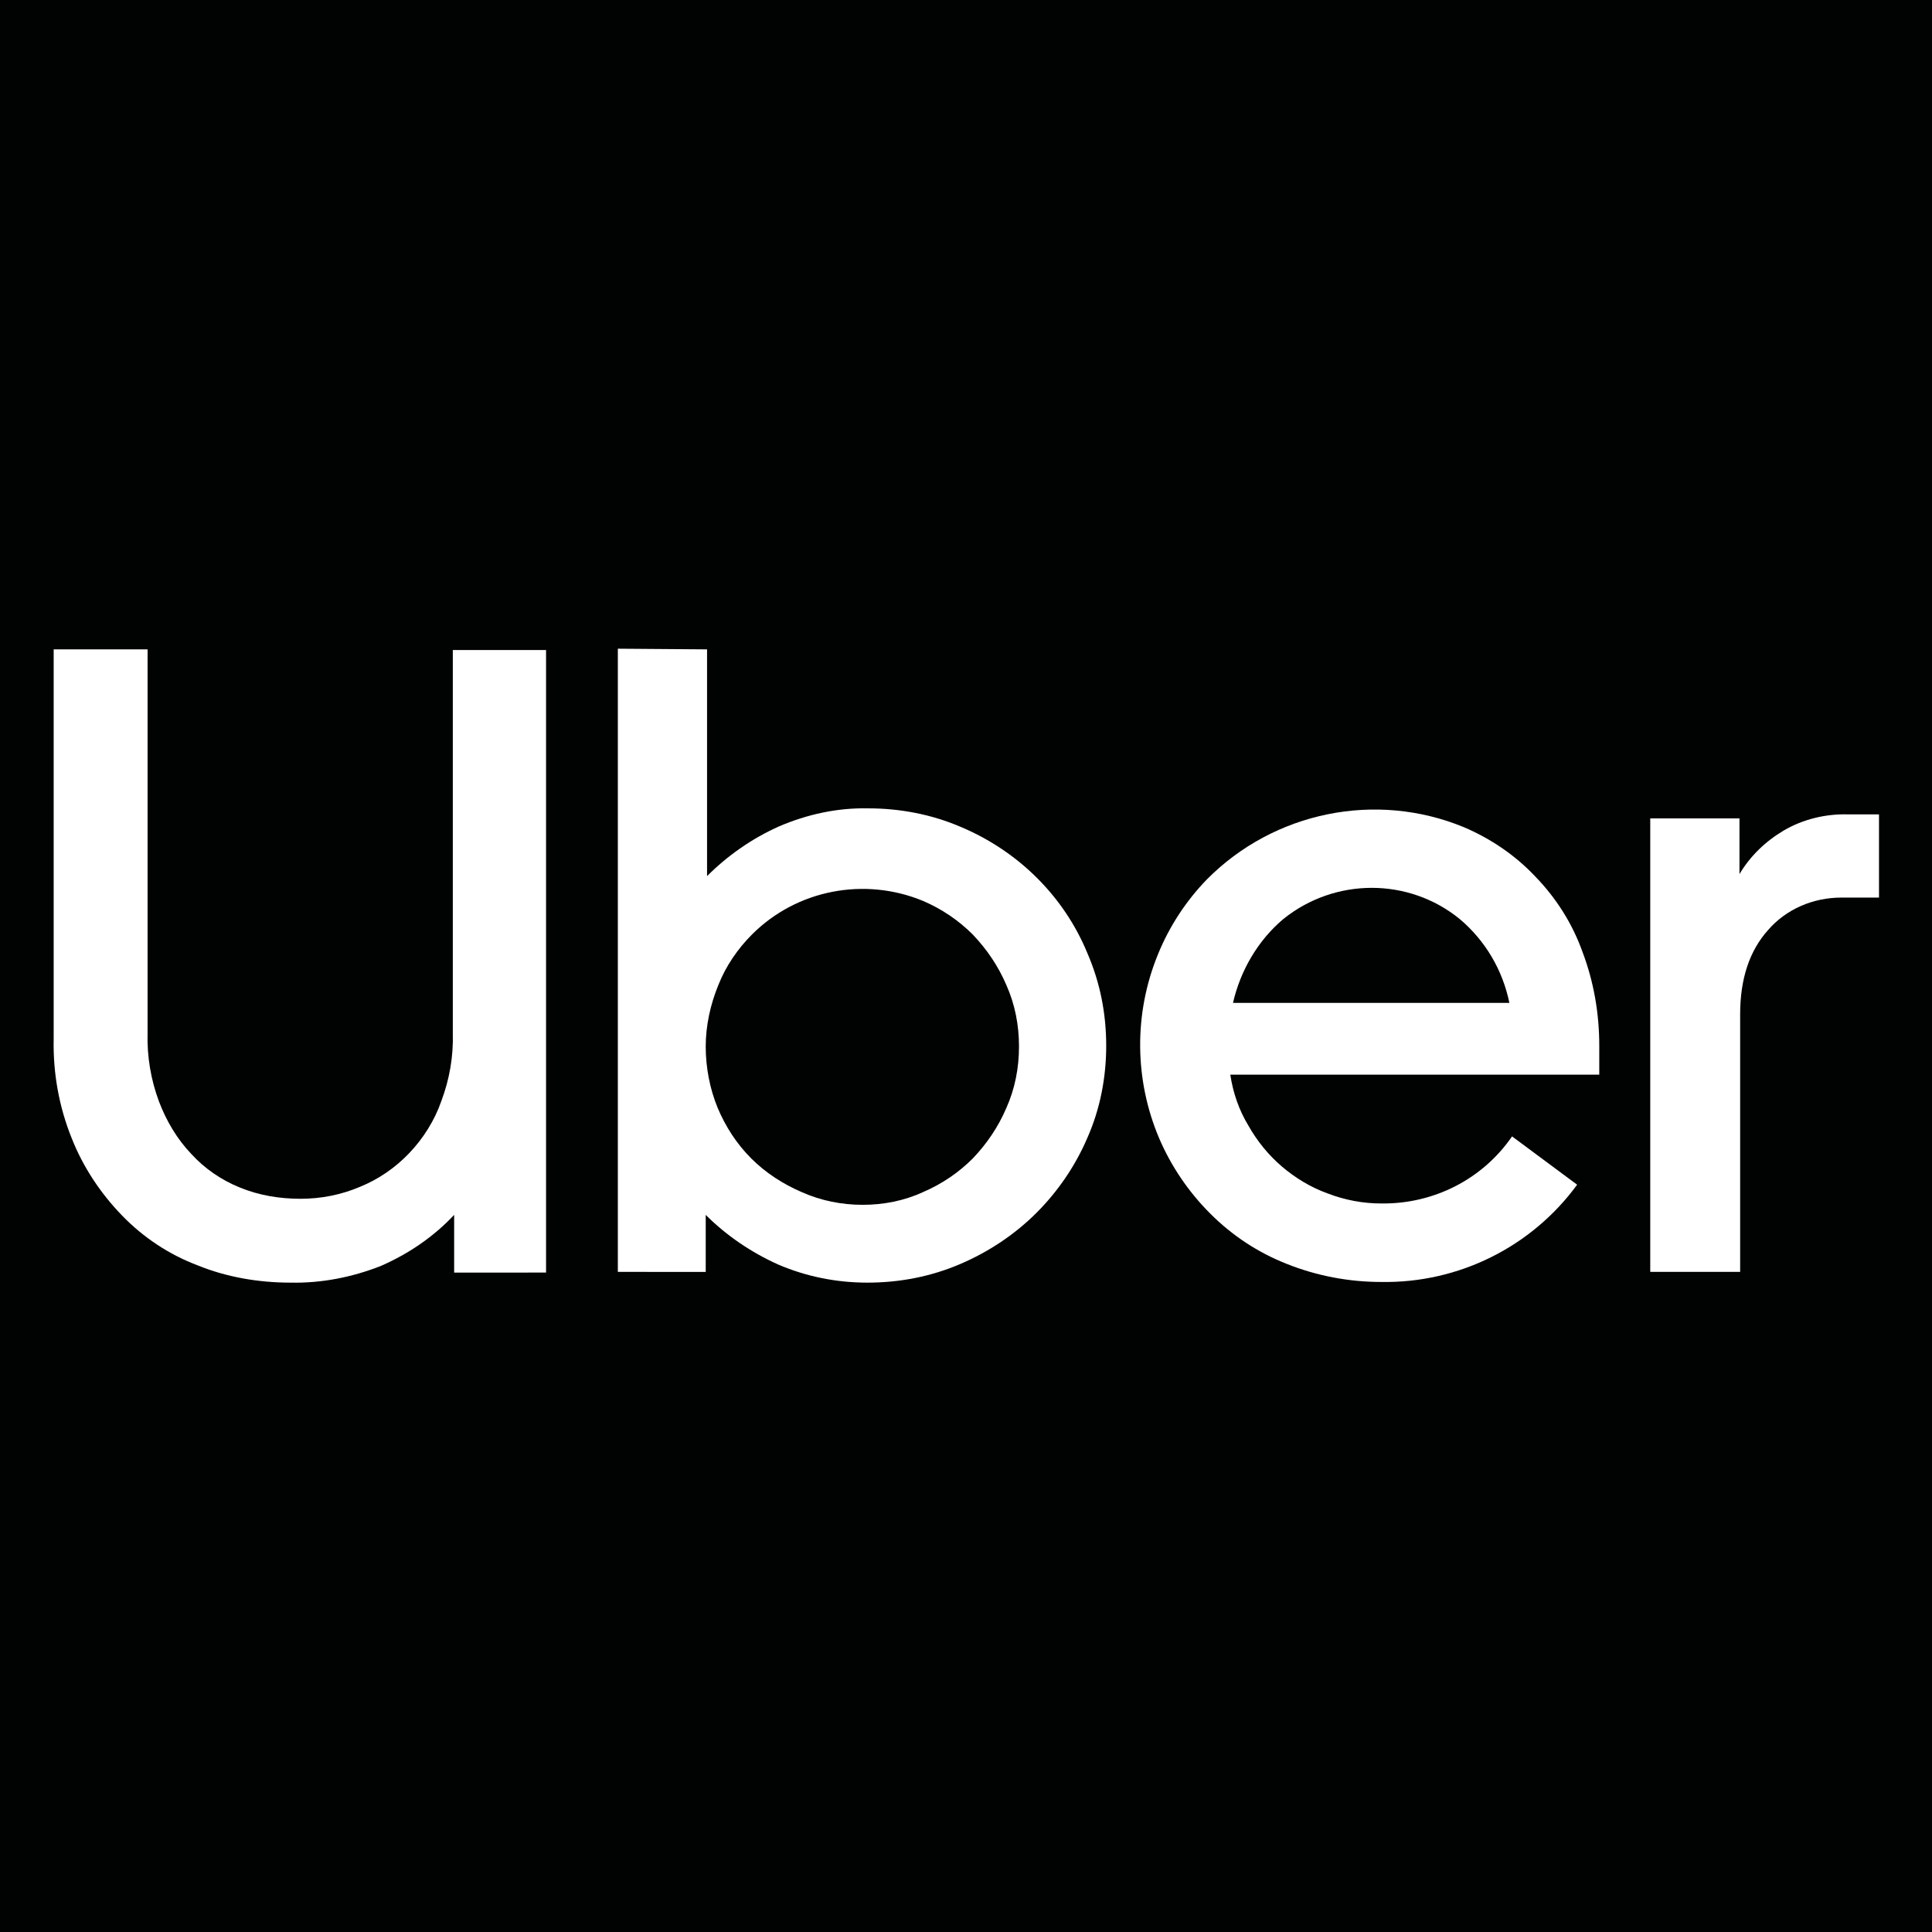 <?xml version="1.0" encoding="utf-8"?>
<!-- Generator: Adobe Illustrator 24.0.3, SVG Export Plug-In . SVG Version: 6.00 Build 0)  -->
<svg version="1.1" id="Layer_1" xmlns="http://www.w3.org/2000/svg" xmlns:xlink="http://www.w3.org/1999/xlink" x="0px" y="0px"
	 viewBox="0 0 288 288" style="enable-background:new 0 0 288 288;" xml:space="preserve">
<style type="text/css">
	.st0{fill:#010202;}
	.st1{fill:#FFFFFF;}
</style>
<rect class="st0" width="288" height="288"/>
<path class="st1" d="M23.7,164.2c1.1,2.9,2.7,5.6,4.8,7.8c2,2.2,4.5,3.9,7.2,5c2.9,1.2,6,1.7,9.1,1.7c3.1,0,6.1-0.6,8.9-1.8
	c2.7-1.1,5.2-2.8,7.3-5c2.1-2.2,3.8-4.9,4.8-7.8c1.2-3.2,1.8-6.6,1.7-10.1V96.9h13.9v92.8H67.7v-8.6c-3.1,3.3-6.8,5.8-10.9,7.6
	c-4.3,1.7-8.9,2.6-13.5,2.5c-4.7,0-9.5-0.8-13.9-2.6c-4.2-1.6-8-4.1-11.2-7.4c-3.2-3.3-5.8-7.2-7.5-11.5C8.8,165,7.9,160,8,154.9
	V96.8h14V154C21.9,157.5,22.5,161,23.7,164.2z"/>
<path class="st1" d="M105.4,96.8v33.8c3.1-3.1,6.7-5.6,10.7-7.4c4.2-1.8,8.7-2.8,13.3-2.7c4.8,0,9.5,0.9,13.9,2.8
	c8.5,3.6,15.3,10.3,18.8,18.8c1.9,4.4,2.8,9,2.8,13.8c0,4.7-0.9,9.4-2.8,13.7c-1.8,4.2-4.4,8-7.6,11.2c-3.2,3.2-7.1,5.8-11.3,7.6
	c-4.4,1.9-9.1,2.8-13.9,2.8c-4.6,0-9.1-0.9-13.3-2.7c-4-1.8-7.7-4.3-10.8-7.4v8.5H92.1V96.7L105.4,96.8z M107,165.2
	c1.2,2.8,2.8,5.3,5,7.5c2.1,2.1,4.7,3.8,7.5,5c2.9,1.3,6,1.9,9.1,1.9c3.1,0,6.2-0.6,9-1.9c2.8-1.2,5.3-2.9,7.4-5
	c2.1-2.2,3.8-4.7,5-7.5c1.3-2.9,1.9-6,1.9-9.2c0-3.2-0.6-6.3-1.9-9.2c-1.2-2.8-2.9-5.3-5-7.5c-2.1-2.1-4.6-3.8-7.4-5
	c-8.7-3.6-18.8-1.7-25.5,5c-2.1,2.1-3.9,4.7-5,7.5c-1.2,2.9-1.9,6.1-1.9,9.2C105.2,159.1,105.8,162.3,107,165.2z"/>
<path class="st1" d="M172.6,142.3c1.7-4.2,4.2-8,7.3-11.2c10-10.1,25.2-13.2,38.3-7.8c4,1.7,7.7,4.2,10.7,7.4c3.1,3.2,5.5,7,7,11.2
	c1.7,4.5,2.5,9.2,2.5,14v4.3h-55c0.4,2.7,1.3,5.3,2.7,7.6c1.3,2.3,3,4.4,5,6.1c2,1.7,4.3,3.1,6.8,4c2.6,1,5.3,1.5,8,1.5
	c7.8,0.1,15.1-3.6,19.5-10l9.7,7.2c-6.8,9.3-17.7,14.7-29.2,14.5c-4.8,0-9.6-0.9-14.1-2.7c-4.3-1.7-8.1-4.2-11.4-7.5
	c-3.2-3.2-5.8-7-7.6-11.2C169.1,161,169,151.1,172.6,142.3L172.6,142.3z M191.3,137c-3.8,3.2-6.4,7.7-7.5,12.5h41.2
	c-1-4.9-3.6-9.3-7.4-12.5C210,130.8,199,130.8,191.3,137L191.3,137z"/>
<path class="st1" d="M263.6,138.6c-2.8,3.1-4.2,7.3-4.2,12.6v38.4h-13.4V122h13.3v8.3c1.6-2.7,3.9-4.9,6.6-6.5
	c2.9-1.7,6.3-2.5,9.6-2.4h4.6v12.4h-5.6C270.3,133.8,266.3,135.5,263.6,138.6z"/>
</svg>
